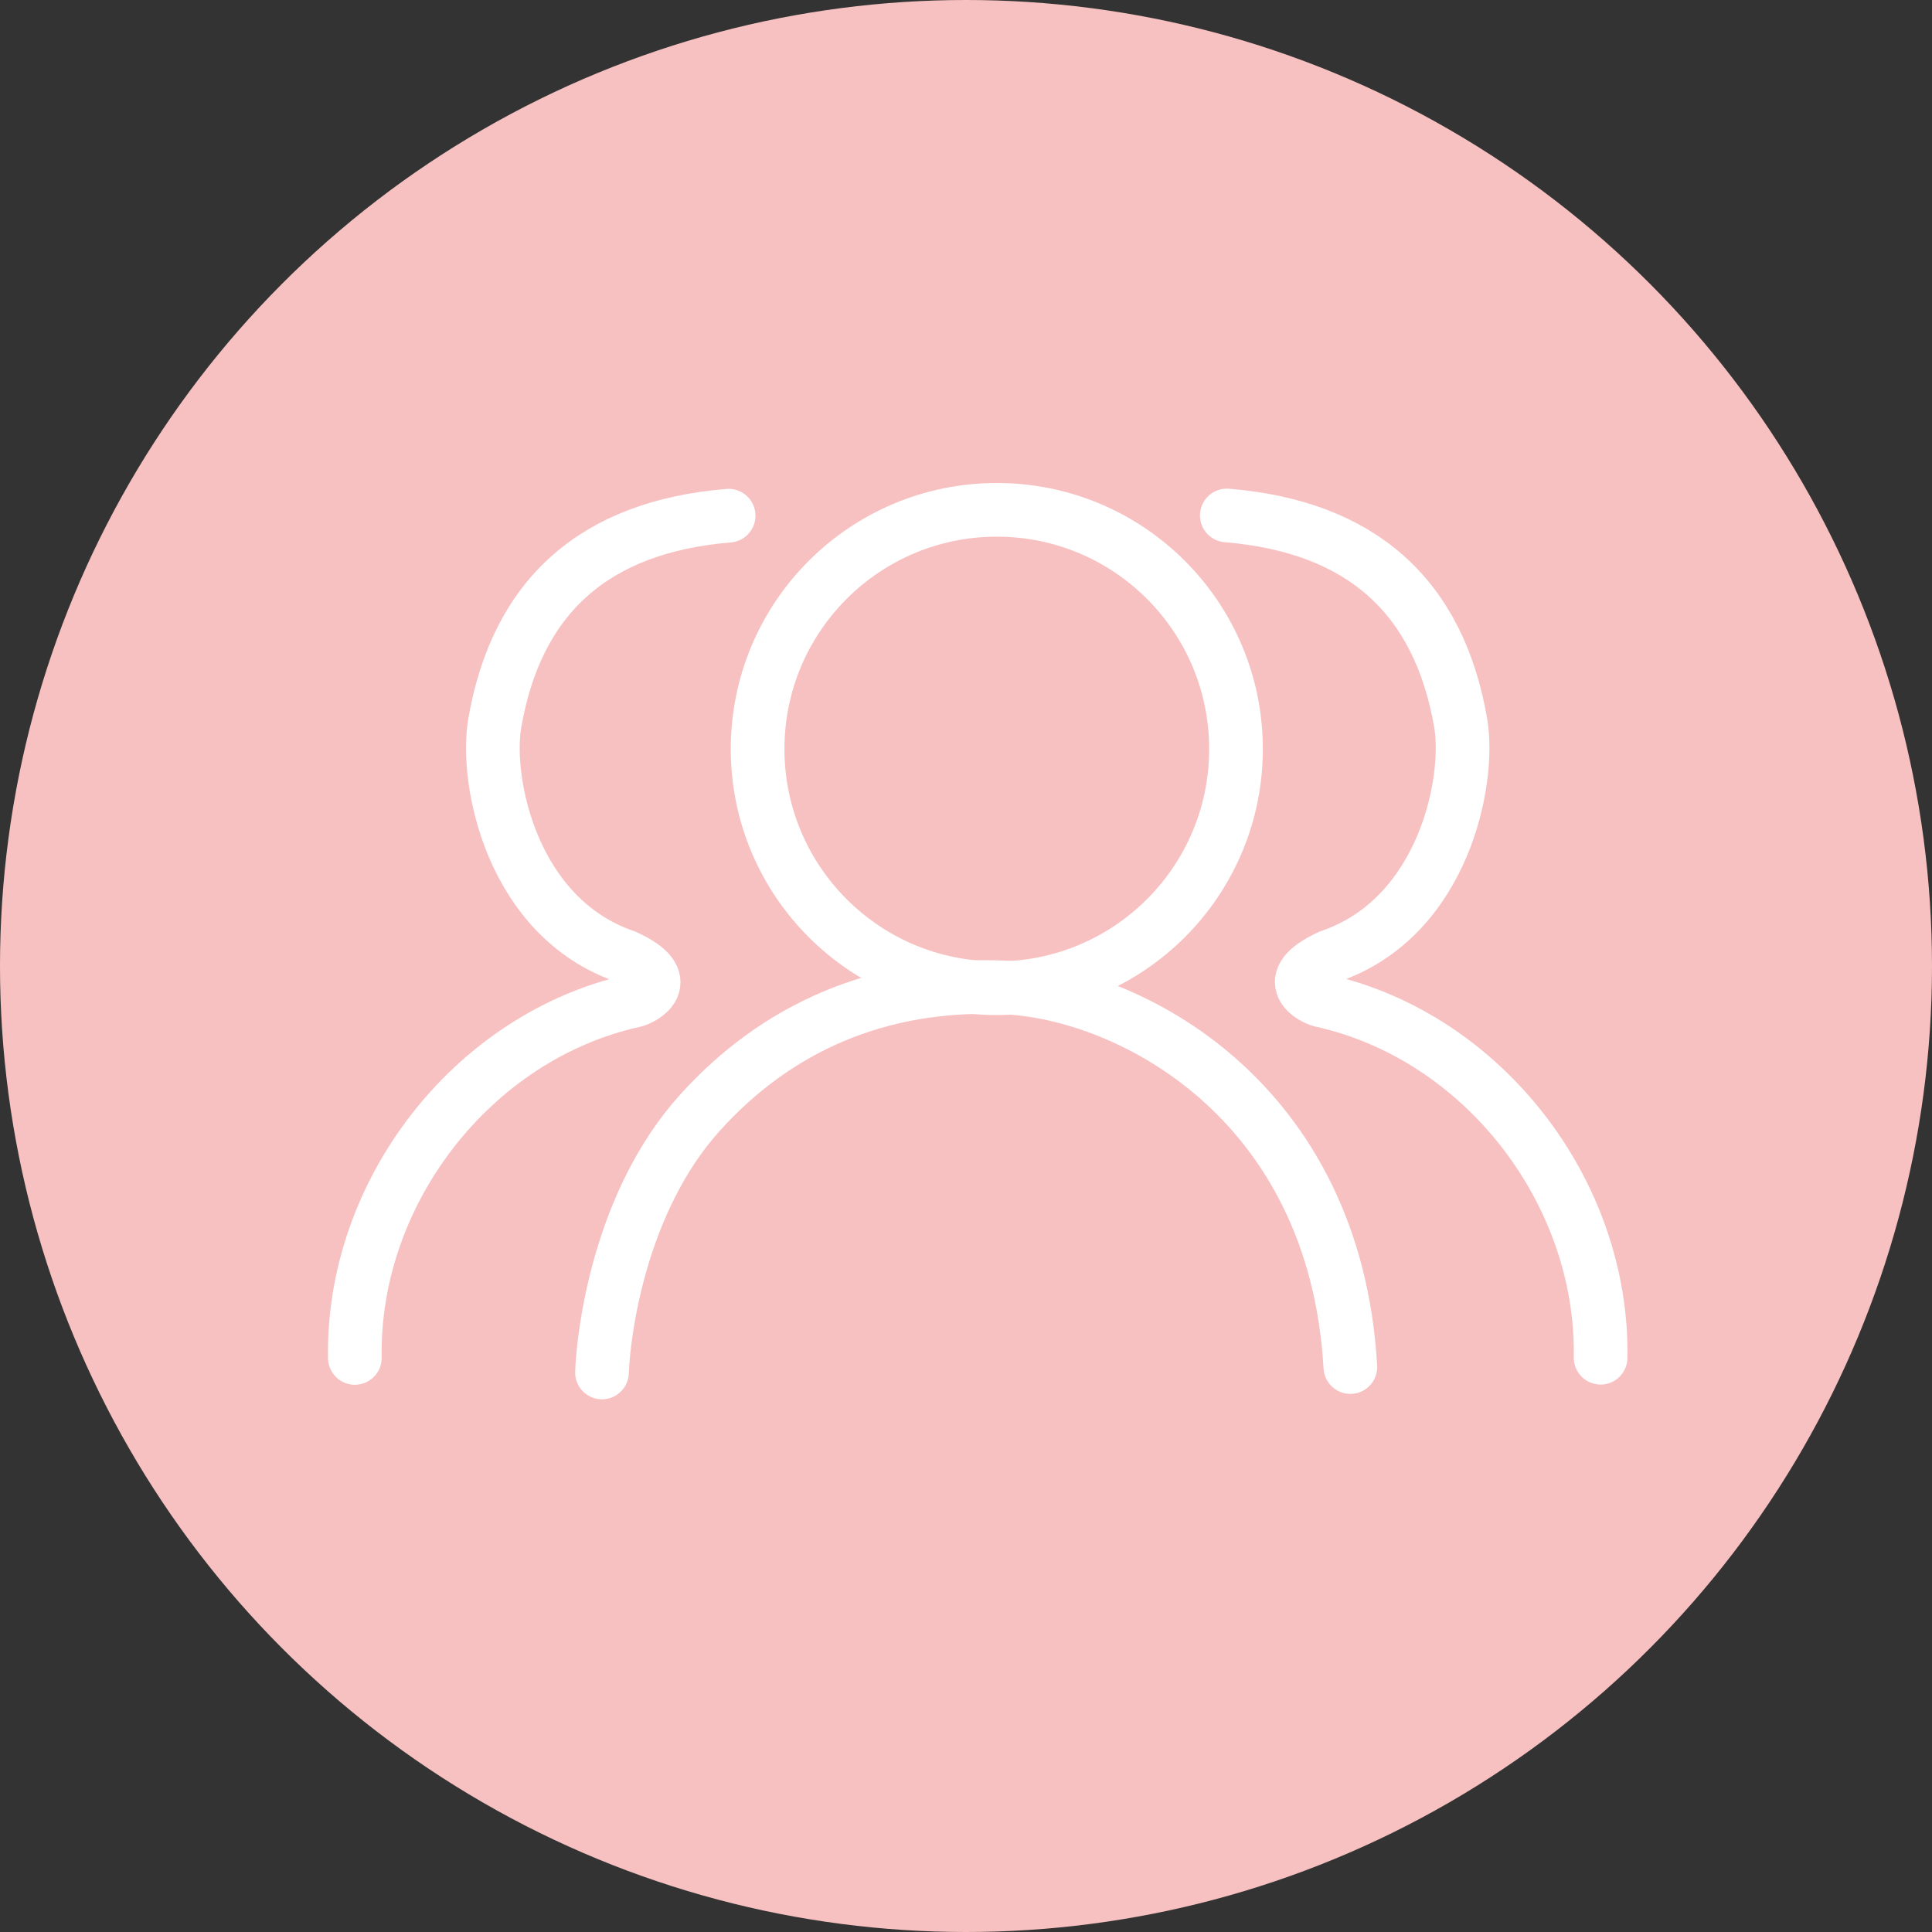 <?xml version="1.0" encoding="UTF-8"?>
<svg width="36px" height="36px" viewBox="0 0 36 36" version="1.1" xmlns="http://www.w3.org/2000/svg" xmlns:xlink="http://www.w3.org/1999/xlink">
    <rect x="0" y="0" width="36" height="36" fill="#333333" stroke="none"/>
    <!-- Generator: Sketch 46.1 (44463) - http://www.bohemiancoding.com/sketch -->
    <title>Group 24</title>
    <desc>Created with Sketch.</desc>
    <defs></defs>
    <g id="Page-1" stroke="none" stroke-width="1" fill="none" fill-rule="evenodd">
        <g id="01CRM首页-第一期-默认状态" transform="translate(-1013, -399)">
            <g id="Group-6-Copy" transform="translate(495, 317)">
                <g id="Group-8-Copy-5" transform="translate(518, 82)">
                    <g id="Group-24">
                        <circle id="Oval-6" fill="#F8C1C1" cx="18" cy="18" r="18"></circle>
                        <g id="粉丝" transform="translate(5, 5)">
                            <rect id="Rectangle-23" x="0" y="0" width="26" height="26"></rect>
                            <g id="Group-23" stroke-width="1" fill-rule="evenodd" transform="translate(1, 4)" stroke="#FFFFFF">
                                <path d="M7.577,0.609 C5.081,0.815 3.628,2.105 3.219,4.477 C3.035,5.546 3.53,8.097 5.655,8.825 C6.642,9.276 5.961,9.613 5.817,9.645 C2.807,10.308 0.559,13.217 0.612,16.303" id="Path-2" stroke-linecap="round"></path>
                                <path d="M23.826,0.605 C21.33,0.811 19.877,2.101 19.468,4.473 C19.284,5.542 19.779,8.093 21.905,8.821 C22.892,9.272 22.211,9.609 22.066,9.641 C19.056,10.304 16.808,13.213 16.861,16.299" id="Path-2" stroke-linecap="round" transform="translate(20.343, 8.452) scale(-1, 1) translate(-20.343, -8.452) "></path>
                                <circle id="Oval" cx="12.574" cy="4.957" r="4.457"></circle>
                                <path d="M5.217,16.574 C5.241,15.903 5.519,13.421 7.046,11.73 C8.464,10.16 10.368,9.3 12.708,9.399 C15.048,9.498 18.876,11.492 19.162,16.473" id="Path-3" stroke-linecap="round"></path>
                            </g>
                        </g>
                    </g>
                </g>
            </g>
        </g>
    </g>
</svg>